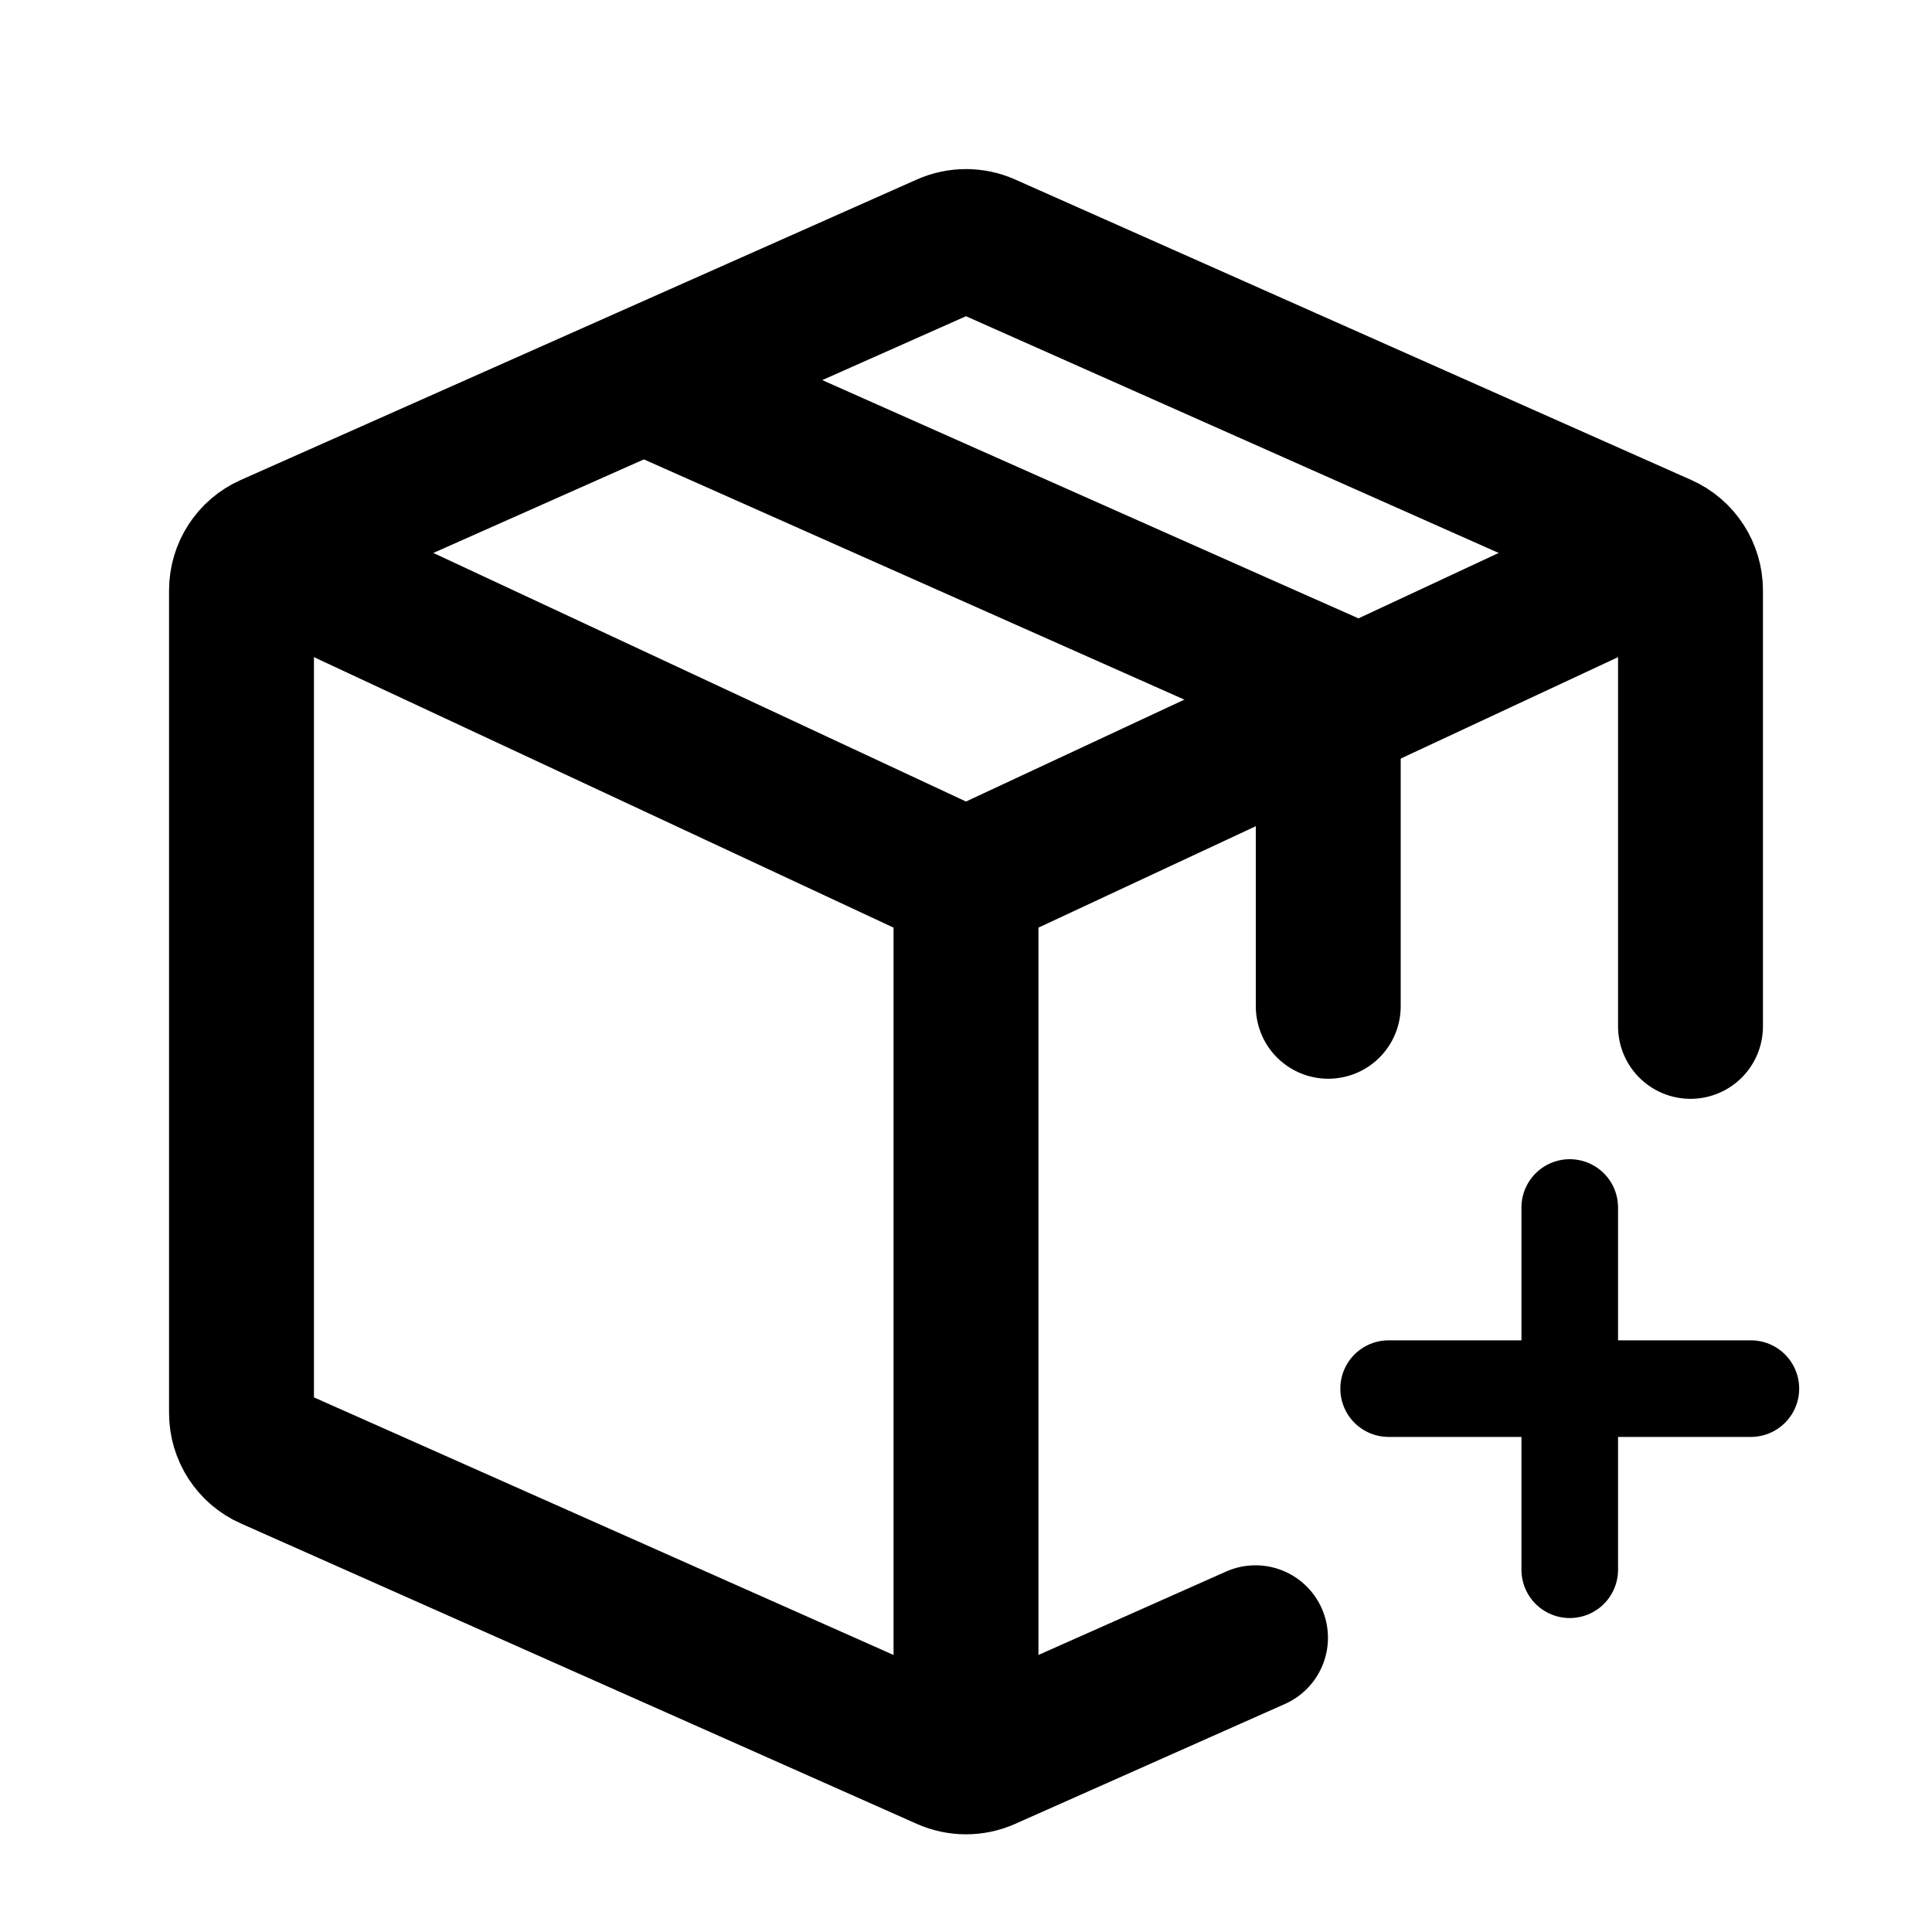<svg width="20" height="20" viewBox="0 0 20 20" fill="none" xmlns="http://www.w3.org/2000/svg">
<path d="M17.5 10.625V6.111C17.5 5.914 17.384 5.734 17.203 5.654L10.203 2.543C10.074 2.486 9.926 2.486 9.797 2.543L2.797 5.654C2.616 5.734 2.5 5.914 2.5 6.111V14.628C2.5 14.825 2.616 15.005 2.797 15.085L9.797 18.196C9.926 18.253 10.074 18.253 10.203 18.196L12.997 16.954" stroke="black" stroke-width="1.5" stroke-linecap="round" stroke-linejoin="round"/>
<path d="M17.5 5.625L10 9.125M10 9.125L2.5 5.625M10 9.125V18.125" stroke="black" stroke-width="1.5"/>
<path d="M13.75 7.408V10.417M6.713 3.956L12.873 6.694L13.791 7.101" stroke="black" stroke-width="1.5" stroke-linecap="round" stroke-linejoin="round"/>
<path d="M16.25 12.5V16.25M14.375 14.375H18.125" stroke="black" stroke-linecap="round" stroke-linejoin="round"/>
</svg>
